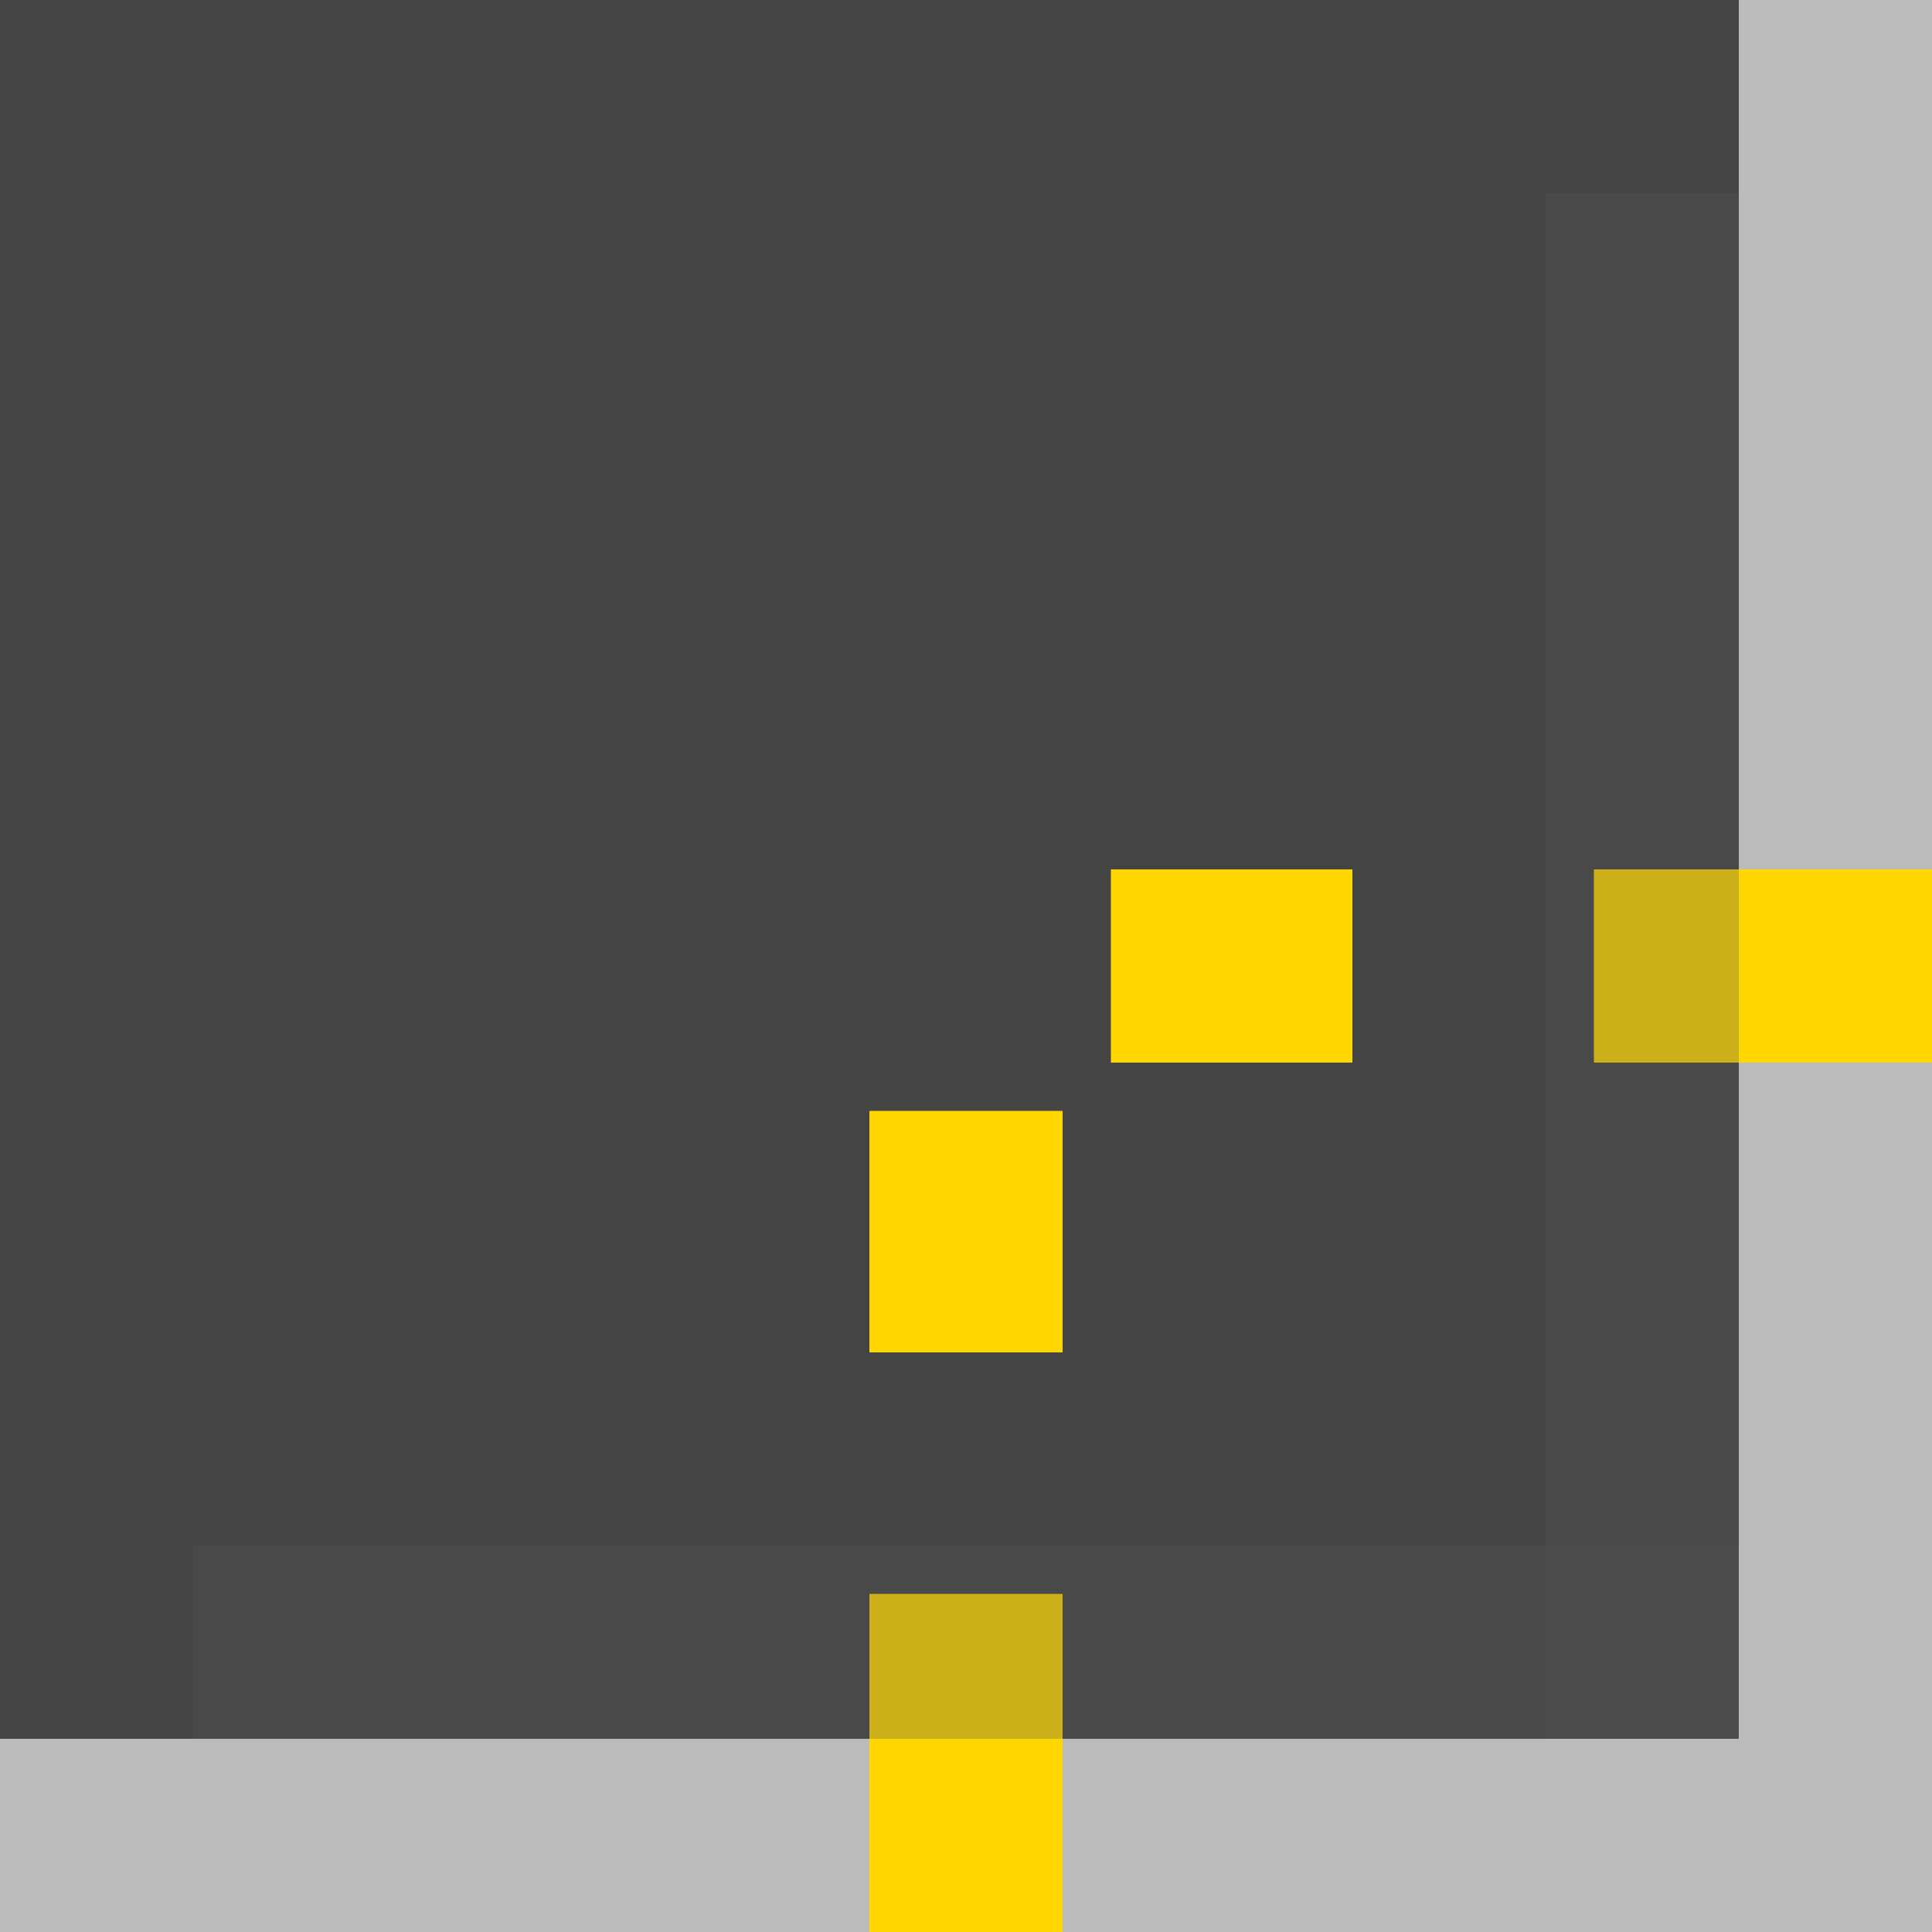 <svg width="40" height="40" viewBox="0 0 40 40" xmlns="http://www.w3.org/2000/svg">
  <!-- Road base -->
  <rect width="40" height="40" fill="#444" />
  <!-- Curb (bottom and right) -->
  <rect x="0" y="36" width="40" height="4" fill="#bbb"/>
  <rect x="36" y="0" width="4" height="40" fill="#bbb"/>
  <!-- Vertical dashed line (right) -->
  <rect x="18" y="18" width="4" height="22" fill="#FFD700"/>
  <rect x="18" y="18" width="4" height="5" fill="#444"/>
  <rect x="18" y="28" width="4" height="5" fill="#444"/>
  <!-- Horizontal dashed line (bottom) -->
  <rect x="18" y="18" width="22" height="4" fill="#FFD700"/>
  <rect x="18" y="18" width="5" height="4" fill="#444"/>
  <rect x="28" y="18" width="5" height="4" fill="#444"/>
  <!-- Shadow -->
  <rect x="4" y="32" width="32" height="4" fill="#555" opacity="0.3"/>
  <rect x="32" y="4" width="4" height="32" fill="#555" opacity="0.3"/>
</svg> 